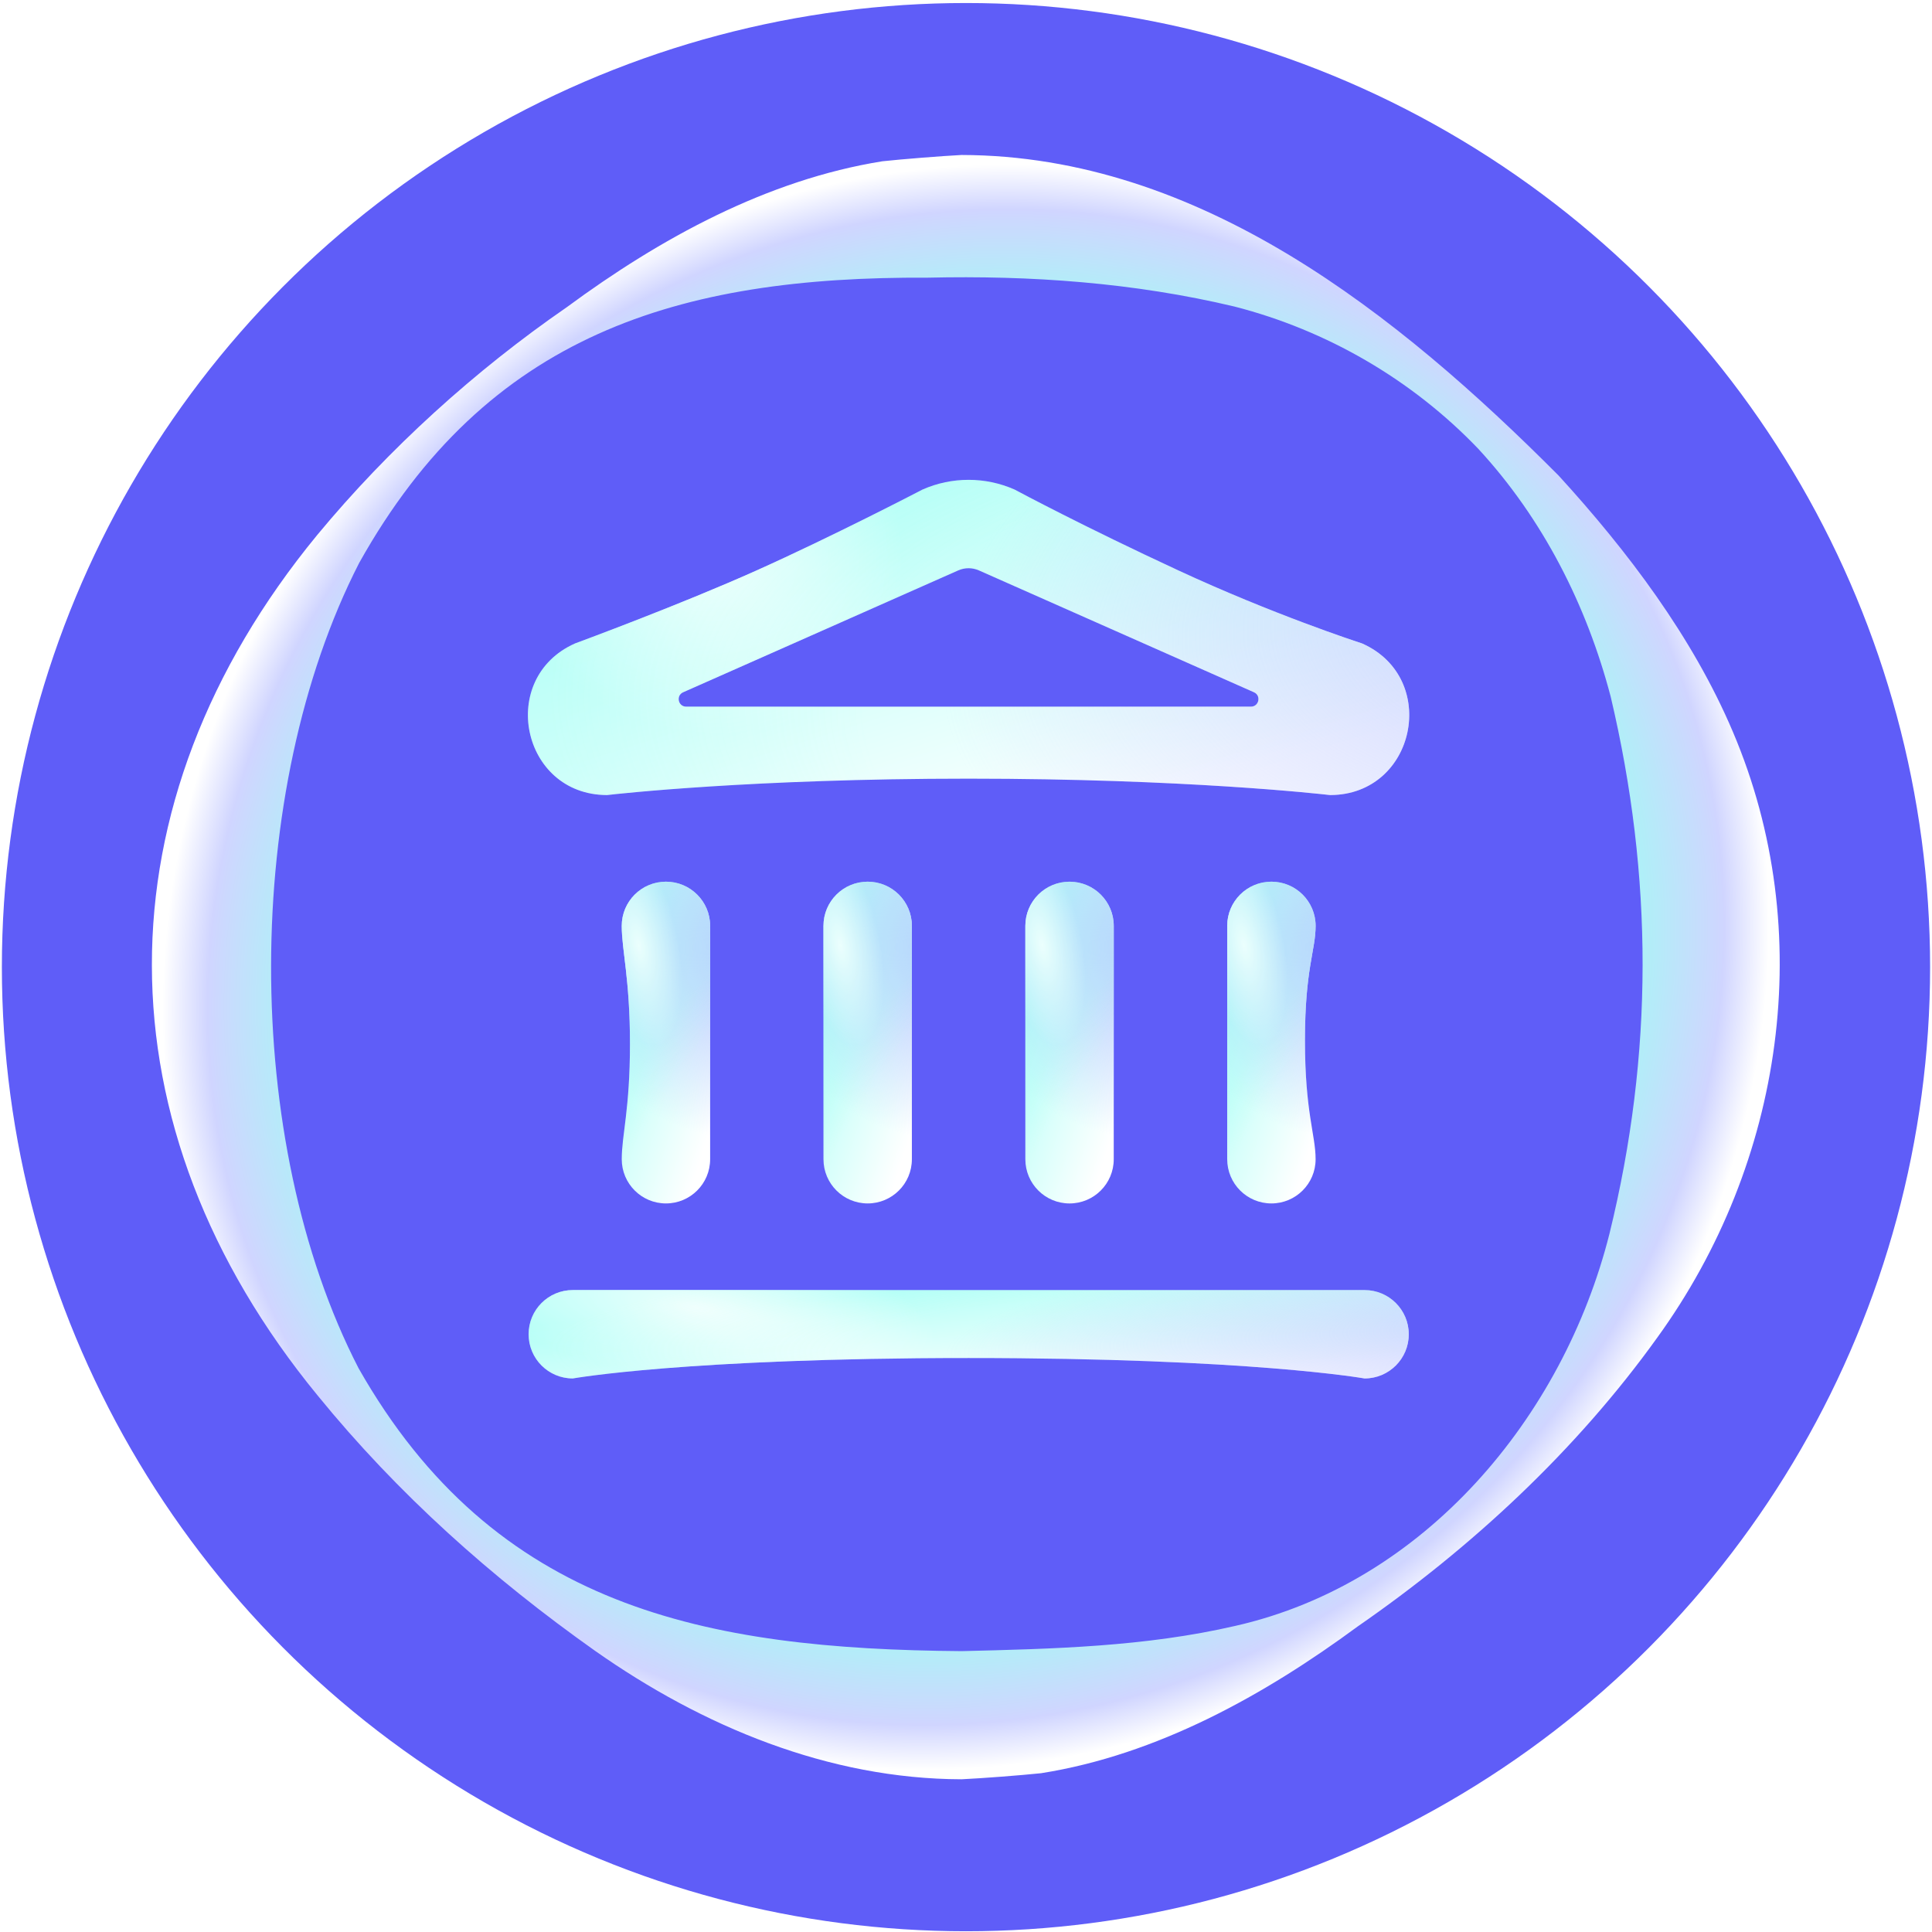 <svg width="100%" height="100%" viewBox="0 0 513 513" fill="none" xmlns="http://www.w3.org/2000/svg">
<circle cx="256.497" cy="256.802" r="256" fill="#5F5DF8"/>
<g filter="url(#filter0_dii_2046_36912)">
<path fill-rule="evenodd" clip-rule="evenodd" d="M268.687 128.057C268.733 128.077 268.774 128.097 268.819 128.121C269.981 128.744 287.186 137.935 312.208 149.548C337.178 161.136 359.3 168.389 360.889 168.905C360.956 168.927 361.014 168.95 361.078 168.979C381.637 178.192 375.237 209.087 352.598 209.197C352.519 209.197 352.442 209.193 352.363 209.184C350.087 208.92 313.927 204.844 256.504 204.844C199.081 204.844 162.921 208.92 160.645 209.184C160.567 209.193 160.489 209.197 160.41 209.197C137.757 209.087 131.365 178.154 151.968 168.962C152.008 168.944 152.035 168.933 152.075 168.918C153.341 168.452 180.238 158.532 200.247 149.548C220.211 140.584 243.034 128.721 244.205 128.112C244.242 128.093 244.271 128.079 244.31 128.062C252.076 124.642 260.92 124.64 268.687 128.057ZM259.251 149.548C257.501 148.773 255.507 148.773 253.758 149.548L180.722 181.897C178.746 182.772 179.371 185.725 181.532 185.725H331.476C333.638 185.725 334.263 182.772 332.286 181.897L259.251 149.548Z" fill="url(#paint0_linear_2046_36912)"/>
<path fill-rule="evenodd" clip-rule="evenodd" d="M268.687 128.057C268.733 128.077 268.774 128.097 268.819 128.121C269.981 128.744 287.186 137.935 312.208 149.548C337.178 161.136 359.3 168.389 360.889 168.905C360.956 168.927 361.014 168.95 361.078 168.979C381.637 178.192 375.237 209.087 352.598 209.197C352.519 209.197 352.442 209.193 352.363 209.184C350.087 208.92 313.927 204.844 256.504 204.844C199.081 204.844 162.921 208.92 160.645 209.184C160.567 209.193 160.489 209.197 160.41 209.197C137.757 209.087 131.365 178.154 151.968 168.962C152.008 168.944 152.035 168.933 152.075 168.918C153.341 168.452 180.238 158.532 200.247 149.548C220.211 140.584 243.034 128.721 244.205 128.112C244.242 128.093 244.271 128.079 244.31 128.062C252.076 124.642 260.92 124.64 268.687 128.057ZM259.251 149.548C257.501 148.773 255.507 148.773 253.758 149.548L180.722 181.897C178.746 182.772 179.371 185.725 181.532 185.725H331.476C333.638 185.725 334.263 182.772 332.286 181.897L259.251 149.548Z" fill="url(#paint1_radial_2046_36912)"/>
<path fill-rule="evenodd" clip-rule="evenodd" d="M268.687 128.057C268.733 128.077 268.774 128.097 268.819 128.121C269.981 128.744 287.186 137.935 312.208 149.548C337.178 161.136 359.3 168.389 360.889 168.905C360.956 168.927 361.014 168.95 361.078 168.979C381.637 178.192 375.237 209.087 352.598 209.197C352.519 209.197 352.442 209.193 352.363 209.184C350.087 208.92 313.927 204.844 256.504 204.844C199.081 204.844 162.921 208.92 160.645 209.184C160.567 209.193 160.489 209.197 160.41 209.197C137.757 209.087 131.365 178.154 151.968 168.962C152.008 168.944 152.035 168.933 152.075 168.918C153.341 168.452 180.238 158.532 200.247 149.548C220.211 140.584 243.034 128.721 244.205 128.112C244.242 128.093 244.271 128.079 244.31 128.062C252.076 124.642 260.92 124.64 268.687 128.057ZM259.251 149.548C257.501 148.773 255.507 148.773 253.758 149.548L180.722 181.897C178.746 182.772 179.371 185.725 181.532 185.725H331.476C333.638 185.725 334.263 182.772 332.286 181.897L259.251 149.548Z" fill="url(#paint2_radial_2046_36912)"/>
<path fill-rule="evenodd" clip-rule="evenodd" d="M268.687 128.057C268.733 128.077 268.774 128.097 268.819 128.121C269.981 128.744 287.186 137.935 312.208 149.548C337.178 161.136 359.3 168.389 360.889 168.905C360.956 168.927 361.014 168.95 361.078 168.979C381.637 178.192 375.237 209.087 352.598 209.197C352.519 209.197 352.442 209.193 352.363 209.184C350.087 208.92 313.927 204.844 256.504 204.844C199.081 204.844 162.921 208.92 160.645 209.184C160.567 209.193 160.489 209.197 160.41 209.197C137.757 209.087 131.365 178.154 151.968 168.962C152.008 168.944 152.035 168.933 152.075 168.918C153.341 168.452 180.238 158.532 200.247 149.548C220.211 140.584 243.034 128.721 244.205 128.112C244.242 128.093 244.271 128.079 244.31 128.062C252.076 124.642 260.92 124.64 268.687 128.057ZM259.251 149.548C257.501 148.773 255.507 148.773 253.758 149.548L180.722 181.897C178.746 182.772 179.371 185.725 181.532 185.725H331.476C333.638 185.725 334.263 182.772 332.286 181.897L259.251 149.548Z" fill="url(#paint3_radial_2046_36912)" fill-opacity="0.2"/>
</g>
<g filter="url(#filter1_dii_2046_36912)">
<path fill-rule="evenodd" clip-rule="evenodd" d="M139.68 352.372C139.68 345.891 144.934 340.637 151.416 340.637H361.656C368.137 340.637 373.391 345.891 373.391 352.372C373.391 358.854 368.137 364.108 361.656 364.108C361.656 364.108 331.344 358.684 256.536 358.684C181.727 358.684 151.416 364.108 151.416 364.108C144.934 364.108 139.68 358.854 139.68 352.372Z" fill="url(#paint4_linear_2046_36912)"/>
<path fill-rule="evenodd" clip-rule="evenodd" d="M139.68 352.372C139.68 345.891 144.934 340.637 151.416 340.637H361.656C368.137 340.637 373.391 345.891 373.391 352.372C373.391 358.854 368.137 364.108 361.656 364.108C361.656 364.108 331.344 358.684 256.536 358.684C181.727 358.684 151.416 364.108 151.416 364.108C144.934 364.108 139.68 358.854 139.68 352.372Z" fill="url(#paint5_radial_2046_36912)"/>
<path fill-rule="evenodd" clip-rule="evenodd" d="M139.68 352.372C139.68 345.891 144.934 340.637 151.416 340.637H361.656C368.137 340.637 373.391 345.891 373.391 352.372C373.391 358.854 368.137 364.108 361.656 364.108C361.656 364.108 331.344 358.684 256.536 358.684C181.727 358.684 151.416 364.108 151.416 364.108C144.934 364.108 139.68 358.854 139.68 352.372Z" fill="url(#paint6_radial_2046_36912)"/>
<path fill-rule="evenodd" clip-rule="evenodd" d="M139.68 352.372C139.68 345.891 144.934 340.637 151.416 340.637H361.656C368.137 340.637 373.391 345.891 373.391 352.372C373.391 358.854 368.137 364.108 361.656 364.108C361.656 364.108 331.344 358.684 256.536 358.684C181.727 358.684 151.416 364.108 151.416 364.108C144.934 364.108 139.68 358.854 139.68 352.372Z" fill="url(#paint7_radial_2046_36912)" fill-opacity="0.2"/>
</g>
<g filter="url(#filter2_dii_2046_36912)">
<path fill-rule="evenodd" clip-rule="evenodd" d="M176.15 232.195C182.632 232.195 187.886 237.45 187.886 243.931V305.896C187.886 312.378 182.632 317.632 176.15 317.632C169.669 317.632 164.415 312.378 164.415 305.896C164.415 299.415 166.597 292.663 166.597 275.29C166.597 257.916 164.415 250.413 164.415 243.931C164.415 237.45 169.669 232.195 176.15 232.195Z" fill="url(#paint8_linear_2046_36912)"/>
<path fill-rule="evenodd" clip-rule="evenodd" d="M176.15 232.195C182.632 232.195 187.886 237.45 187.886 243.931V305.896C187.886 312.378 182.632 317.632 176.15 317.632C169.669 317.632 164.415 312.378 164.415 305.896C164.415 299.415 166.597 292.663 166.597 275.29C166.597 257.916 164.415 250.413 164.415 243.931C164.415 237.45 169.669 232.195 176.15 232.195Z" fill="url(#paint9_radial_2046_36912)"/>
<path fill-rule="evenodd" clip-rule="evenodd" d="M176.15 232.195C182.632 232.195 187.886 237.45 187.886 243.931V305.896C187.886 312.378 182.632 317.632 176.15 317.632C169.669 317.632 164.415 312.378 164.415 305.896C164.415 299.415 166.597 292.663 166.597 275.29C166.597 257.916 164.415 250.413 164.415 243.931C164.415 237.45 169.669 232.195 176.15 232.195Z" fill="url(#paint10_radial_2046_36912)"/>
<path fill-rule="evenodd" clip-rule="evenodd" d="M176.15 232.195C182.632 232.195 187.886 237.45 187.886 243.931V305.896C187.886 312.378 182.632 317.632 176.15 317.632C169.669 317.632 164.415 312.378 164.415 305.896C164.415 299.415 166.597 292.663 166.597 275.29C166.597 257.916 164.415 250.413 164.415 243.931C164.415 237.45 169.669 232.195 176.15 232.195Z" fill="url(#paint11_radial_2046_36912)" fill-opacity="0.2"/>
</g>
<g filter="url(#filter3_dii_2046_36912)">
<path fill-rule="evenodd" clip-rule="evenodd" d="M229.716 232.195C236.197 232.195 241.452 237.45 241.452 243.931V305.896C241.452 312.378 236.197 317.632 229.716 317.632C223.234 317.632 217.98 312.378 217.98 305.896V243.931C217.98 237.45 223.234 232.195 229.716 232.195Z" fill="url(#paint12_linear_2046_36912)"/>
<path fill-rule="evenodd" clip-rule="evenodd" d="M229.716 232.195C236.197 232.195 241.452 237.45 241.452 243.931V305.896C241.452 312.378 236.197 317.632 229.716 317.632C223.234 317.632 217.98 312.378 217.98 305.896V243.931C217.98 237.45 223.234 232.195 229.716 232.195Z" fill="url(#paint13_radial_2046_36912)"/>
<path fill-rule="evenodd" clip-rule="evenodd" d="M229.716 232.195C236.197 232.195 241.452 237.45 241.452 243.931V305.896C241.452 312.378 236.197 317.632 229.716 317.632C223.234 317.632 217.98 312.378 217.98 305.896V243.931C217.98 237.45 223.234 232.195 229.716 232.195Z" fill="url(#paint14_radial_2046_36912)"/>
<path fill-rule="evenodd" clip-rule="evenodd" d="M229.716 232.195C236.197 232.195 241.452 237.45 241.452 243.931V305.896C241.452 312.378 236.197 317.632 229.716 317.632C223.234 317.632 217.98 312.378 217.98 305.896V243.931C217.98 237.45 223.234 232.195 229.716 232.195Z" fill="url(#paint15_radial_2046_36912)" fill-opacity="0.2"/>
</g>
<g filter="url(#filter4_dii_2046_36912)">
<path fill-rule="evenodd" clip-rule="evenodd" d="M283.316 232.199C289.798 232.199 295.052 237.454 295.052 243.935V305.9C295.052 312.382 289.798 317.636 283.316 317.636C276.835 317.636 271.581 312.382 271.581 305.9V243.935C271.581 237.454 276.835 232.199 283.316 232.199Z" fill="url(#paint16_linear_2046_36912)"/>
<path fill-rule="evenodd" clip-rule="evenodd" d="M283.316 232.199C289.798 232.199 295.052 237.454 295.052 243.935V305.9C295.052 312.382 289.798 317.636 283.316 317.636C276.835 317.636 271.581 312.382 271.581 305.9V243.935C271.581 237.454 276.835 232.199 283.316 232.199Z" fill="url(#paint17_radial_2046_36912)"/>
<path fill-rule="evenodd" clip-rule="evenodd" d="M283.316 232.199C289.798 232.199 295.052 237.454 295.052 243.935V305.9C295.052 312.382 289.798 317.636 283.316 317.636C276.835 317.636 271.581 312.382 271.581 305.9V243.935C271.581 237.454 276.835 232.199 283.316 232.199Z" fill="url(#paint18_radial_2046_36912)"/>
<path fill-rule="evenodd" clip-rule="evenodd" d="M283.316 232.199C289.798 232.199 295.052 237.454 295.052 243.935V305.9C295.052 312.382 289.798 317.636 283.316 317.636C276.835 317.636 271.581 312.382 271.581 305.9V243.935C271.581 237.454 276.835 232.199 283.316 232.199Z" fill="url(#paint19_radial_2046_36912)" fill-opacity="0.2"/>
</g>
<g filter="url(#filter5_dii_2046_36912)">
<path fill-rule="evenodd" clip-rule="evenodd" d="M336.916 232.195C343.397 232.195 348.652 237.45 348.652 243.931C348.652 250.413 345.825 255.27 345.825 274.336C345.825 293.403 348.652 299.415 348.652 305.896C348.652 312.378 343.397 317.632 336.916 317.632C330.434 317.632 325.18 312.378 325.18 305.896V243.931C325.18 237.45 330.434 232.195 336.916 232.195Z" fill="url(#paint20_linear_2046_36912)"/>
<path fill-rule="evenodd" clip-rule="evenodd" d="M336.916 232.195C343.397 232.195 348.652 237.45 348.652 243.931C348.652 250.413 345.825 255.27 345.825 274.336C345.825 293.403 348.652 299.415 348.652 305.896C348.652 312.378 343.397 317.632 336.916 317.632C330.434 317.632 325.18 312.378 325.18 305.896V243.931C325.18 237.45 330.434 232.195 336.916 232.195Z" fill="url(#paint21_radial_2046_36912)"/>
<path fill-rule="evenodd" clip-rule="evenodd" d="M336.916 232.195C343.397 232.195 348.652 237.45 348.652 243.931C348.652 250.413 345.825 255.27 345.825 274.336C345.825 293.403 348.652 299.415 348.652 305.896C348.652 312.378 343.397 317.632 336.916 317.632C330.434 317.632 325.18 312.378 325.18 305.896V243.931C325.18 237.45 330.434 232.195 336.916 232.195Z" fill="url(#paint22_radial_2046_36912)"/>
<path fill-rule="evenodd" clip-rule="evenodd" d="M336.916 232.195C343.397 232.195 348.652 237.45 348.652 243.931C348.652 250.413 345.825 255.27 345.825 274.336C345.825 293.403 348.652 299.415 348.652 305.896C348.652 312.378 343.397 317.632 336.916 317.632C330.434 317.632 325.18 312.378 325.18 305.896V243.931C325.18 237.45 330.434 232.195 336.916 232.195Z" fill="url(#paint23_radial_2046_36912)" fill-opacity="0.2"/>
</g>
<path d="M255.314 472.448C260.597 472.204 271.169 471.393 276.426 470.838C307.227 465.977 335.728 450.129 360.517 431.861C390.753 410.934 418.574 385.115 440.084 355.122C473.588 308.836 482.779 247.467 460.096 194.246C449.434 169.122 432.116 146.254 413.847 126.265C371.259 83.535 318.603 41.288 255.317 41.152C250.07 41.424 239.521 42.257 234.298 42.824C203.654 47.727 175.209 63.343 150.53 81.549C126.113 98.386 103.195 119.143 84.234 142.051C25.556 213.435 25.788 299.197 84.373 370.579C105.616 396.662 130.591 418.952 158.027 438.354C186.523 458.396 219.973 472.363 255.317 472.448L255.314 472.448ZM255.314 438.422C187.356 437.892 131.385 427.003 95.217 363.319C64.048 302.879 64.38 209.958 95.356 149.499C129.322 88.699 180.24 73.381 246.332 73.73C273.635 73.1 301.09 75.039 327.789 81.398C352.354 87.704 374.935 100.809 392.522 119.165C409.675 137.751 421.301 160.688 427.681 184.976C438.99 232.823 439.08 279.88 427.352 327.615C415.063 376.35 378.245 420.371 327.957 431.73C304.075 437.251 279.607 437.835 255.314 438.422Z" fill="url(#paint24_radial_2046_36912)"/>
<defs>
<filter id="filter0_dii_2046_36912" x="132.835" y="120.915" width="247.339" height="97.027" filterUnits="userSpaceOnUse" color-interpolation-filters="sRGB">
<feFlood flood-opacity="0" result="BackgroundImageFix"/>
<feColorMatrix in="SourceAlpha" type="matrix" values="0 0 0 0 0 0 0 0 0 0 0 0 0 0 0 0 0 0 127 0" result="hardAlpha"/>
<feOffset dy="2.082"/>
<feGaussianBlur stdDeviation="3.331"/>
<feComposite in2="hardAlpha" operator="out"/>
<feColorMatrix type="matrix" values="0 0 0 0 0.4 0 0 0 0 0.42 0 0 0 0 0.988 0 0 0 0.55 0"/>
<feBlend mode="normal" in2="BackgroundImageFix" result="effect1_dropShadow_2046_36912"/>
<feBlend mode="normal" in="SourceGraphic" in2="effect1_dropShadow_2046_36912" result="shape"/>
<feColorMatrix in="SourceAlpha" type="matrix" values="0 0 0 0 0 0 0 0 0 0 0 0 0 0 0 0 0 0 127 0" result="hardAlpha"/>
<feOffset dx="0.677" dy="-0.846"/>
<feGaussianBlur stdDeviation="2.199"/>
<feComposite in2="hardAlpha" operator="arithmetic" k2="-1" k3="1"/>
<feColorMatrix type="matrix" values="0 0 0 0 1 0 0 0 0 1 0 0 0 0 1 0 0 0 1 0"/>
<feBlend mode="normal" in2="shape" result="effect2_innerShadow_2046_36912"/>
<feColorMatrix in="SourceAlpha" type="matrix" values="0 0 0 0 0 0 0 0 0 0 0 0 0 0 0 0 0 0 127 0" result="hardAlpha"/>
<feOffset dy="0.677"/>
<feGaussianBlur stdDeviation="1.015"/>
<feComposite in2="hardAlpha" operator="arithmetic" k2="-1" k3="1"/>
<feColorMatrix type="matrix" values="0 0 0 0 1 0 0 0 0 1 0 0 0 0 1 0 0 0 1 0"/>
<feBlend mode="normal" in2="effect2_innerShadow_2046_36912" result="effect3_innerShadow_2046_36912"/>
</filter>
<filter id="filter1_dii_2046_36912" x="133.017" y="336.056" width="247.037" height="36.797" filterUnits="userSpaceOnUse" color-interpolation-filters="sRGB">
<feFlood flood-opacity="0" result="BackgroundImageFix"/>
<feColorMatrix in="SourceAlpha" type="matrix" values="0 0 0 0 0 0 0 0 0 0 0 0 0 0 0 0 0 0 127 0" result="hardAlpha"/>
<feOffset dy="2.082"/>
<feGaussianBlur stdDeviation="3.331"/>
<feComposite in2="hardAlpha" operator="out"/>
<feColorMatrix type="matrix" values="0 0 0 0 0.4 0 0 0 0 0.42 0 0 0 0 0.988 0 0 0 0.55 0"/>
<feBlend mode="normal" in2="BackgroundImageFix" result="effect1_dropShadow_2046_36912"/>
<feBlend mode="normal" in="SourceGraphic" in2="effect1_dropShadow_2046_36912" result="shape"/>
<feColorMatrix in="SourceAlpha" type="matrix" values="0 0 0 0 0 0 0 0 0 0 0 0 0 0 0 0 0 0 127 0" result="hardAlpha"/>
<feOffset dx="0.677" dy="-0.846"/>
<feGaussianBlur stdDeviation="2.199"/>
<feComposite in2="hardAlpha" operator="arithmetic" k2="-1" k3="1"/>
<feColorMatrix type="matrix" values="0 0 0 0 1 0 0 0 0 1 0 0 0 0 1 0 0 0 1 0"/>
<feBlend mode="normal" in2="shape" result="effect2_innerShadow_2046_36912"/>
<feColorMatrix in="SourceAlpha" type="matrix" values="0 0 0 0 0 0 0 0 0 0 0 0 0 0 0 0 0 0 127 0" result="hardAlpha"/>
<feOffset dy="0.677"/>
<feGaussianBlur stdDeviation="1.015"/>
<feComposite in2="hardAlpha" operator="arithmetic" k2="-1" k3="1"/>
<feColorMatrix type="matrix" values="0 0 0 0 1 0 0 0 0 1 0 0 0 0 1 0 0 0 1 0"/>
<feBlend mode="normal" in2="effect2_innerShadow_2046_36912" result="effect3_innerShadow_2046_36912"/>
</filter>
<filter id="filter2_dii_2046_36912" x="157.752" y="227.615" width="36.797" height="98.762" filterUnits="userSpaceOnUse" color-interpolation-filters="sRGB">
<feFlood flood-opacity="0" result="BackgroundImageFix"/>
<feColorMatrix in="SourceAlpha" type="matrix" values="0 0 0 0 0 0 0 0 0 0 0 0 0 0 0 0 0 0 127 0" result="hardAlpha"/>
<feOffset dy="2.082"/>
<feGaussianBlur stdDeviation="3.331"/>
<feComposite in2="hardAlpha" operator="out"/>
<feColorMatrix type="matrix" values="0 0 0 0 0.4 0 0 0 0 0.42 0 0 0 0 0.988 0 0 0 0.55 0"/>
<feBlend mode="normal" in2="BackgroundImageFix" result="effect1_dropShadow_2046_36912"/>
<feBlend mode="normal" in="SourceGraphic" in2="effect1_dropShadow_2046_36912" result="shape"/>
<feColorMatrix in="SourceAlpha" type="matrix" values="0 0 0 0 0 0 0 0 0 0 0 0 0 0 0 0 0 0 127 0" result="hardAlpha"/>
<feOffset dx="0.677" dy="-0.846"/>
<feGaussianBlur stdDeviation="2.199"/>
<feComposite in2="hardAlpha" operator="arithmetic" k2="-1" k3="1"/>
<feColorMatrix type="matrix" values="0 0 0 0 1 0 0 0 0 1 0 0 0 0 1 0 0 0 1 0"/>
<feBlend mode="normal" in2="shape" result="effect2_innerShadow_2046_36912"/>
<feColorMatrix in="SourceAlpha" type="matrix" values="0 0 0 0 0 0 0 0 0 0 0 0 0 0 0 0 0 0 127 0" result="hardAlpha"/>
<feOffset dy="0.677"/>
<feGaussianBlur stdDeviation="1.015"/>
<feComposite in2="hardAlpha" operator="arithmetic" k2="-1" k3="1"/>
<feColorMatrix type="matrix" values="0 0 0 0 1 0 0 0 0 1 0 0 0 0 1 0 0 0 1 0"/>
<feBlend mode="normal" in2="effect2_innerShadow_2046_36912" result="effect3_innerShadow_2046_36912"/>
</filter>
<filter id="filter3_dii_2046_36912" x="211.317" y="227.615" width="36.797" height="98.762" filterUnits="userSpaceOnUse" color-interpolation-filters="sRGB">
<feFlood flood-opacity="0" result="BackgroundImageFix"/>
<feColorMatrix in="SourceAlpha" type="matrix" values="0 0 0 0 0 0 0 0 0 0 0 0 0 0 0 0 0 0 127 0" result="hardAlpha"/>
<feOffset dy="2.082"/>
<feGaussianBlur stdDeviation="3.331"/>
<feComposite in2="hardAlpha" operator="out"/>
<feColorMatrix type="matrix" values="0 0 0 0 0.4 0 0 0 0 0.42 0 0 0 0 0.988 0 0 0 0.55 0"/>
<feBlend mode="normal" in2="BackgroundImageFix" result="effect1_dropShadow_2046_36912"/>
<feBlend mode="normal" in="SourceGraphic" in2="effect1_dropShadow_2046_36912" result="shape"/>
<feColorMatrix in="SourceAlpha" type="matrix" values="0 0 0 0 0 0 0 0 0 0 0 0 0 0 0 0 0 0 127 0" result="hardAlpha"/>
<feOffset dx="0.677" dy="-0.846"/>
<feGaussianBlur stdDeviation="2.199"/>
<feComposite in2="hardAlpha" operator="arithmetic" k2="-1" k3="1"/>
<feColorMatrix type="matrix" values="0 0 0 0 1 0 0 0 0 1 0 0 0 0 1 0 0 0 1 0"/>
<feBlend mode="normal" in2="shape" result="effect2_innerShadow_2046_36912"/>
<feColorMatrix in="SourceAlpha" type="matrix" values="0 0 0 0 0 0 0 0 0 0 0 0 0 0 0 0 0 0 127 0" result="hardAlpha"/>
<feOffset dy="0.677"/>
<feGaussianBlur stdDeviation="1.015"/>
<feComposite in2="hardAlpha" operator="arithmetic" k2="-1" k3="1"/>
<feColorMatrix type="matrix" values="0 0 0 0 1 0 0 0 0 1 0 0 0 0 1 0 0 0 1 0"/>
<feBlend mode="normal" in2="effect2_innerShadow_2046_36912" result="effect3_innerShadow_2046_36912"/>
</filter>
<filter id="filter4_dii_2046_36912" x="264.918" y="227.619" width="36.797" height="98.762" filterUnits="userSpaceOnUse" color-interpolation-filters="sRGB">
<feFlood flood-opacity="0" result="BackgroundImageFix"/>
<feColorMatrix in="SourceAlpha" type="matrix" values="0 0 0 0 0 0 0 0 0 0 0 0 0 0 0 0 0 0 127 0" result="hardAlpha"/>
<feOffset dy="2.082"/>
<feGaussianBlur stdDeviation="3.331"/>
<feComposite in2="hardAlpha" operator="out"/>
<feColorMatrix type="matrix" values="0 0 0 0 0.4 0 0 0 0 0.42 0 0 0 0 0.988 0 0 0 0.55 0"/>
<feBlend mode="normal" in2="BackgroundImageFix" result="effect1_dropShadow_2046_36912"/>
<feBlend mode="normal" in="SourceGraphic" in2="effect1_dropShadow_2046_36912" result="shape"/>
<feColorMatrix in="SourceAlpha" type="matrix" values="0 0 0 0 0 0 0 0 0 0 0 0 0 0 0 0 0 0 127 0" result="hardAlpha"/>
<feOffset dx="0.677" dy="-0.846"/>
<feGaussianBlur stdDeviation="2.199"/>
<feComposite in2="hardAlpha" operator="arithmetic" k2="-1" k3="1"/>
<feColorMatrix type="matrix" values="0 0 0 0 1 0 0 0 0 1 0 0 0 0 1 0 0 0 1 0"/>
<feBlend mode="normal" in2="shape" result="effect2_innerShadow_2046_36912"/>
<feColorMatrix in="SourceAlpha" type="matrix" values="0 0 0 0 0 0 0 0 0 0 0 0 0 0 0 0 0 0 127 0" result="hardAlpha"/>
<feOffset dy="0.677"/>
<feGaussianBlur stdDeviation="1.015"/>
<feComposite in2="hardAlpha" operator="arithmetic" k2="-1" k3="1"/>
<feColorMatrix type="matrix" values="0 0 0 0 1 0 0 0 0 1 0 0 0 0 1 0 0 0 1 0"/>
<feBlend mode="normal" in2="effect2_innerShadow_2046_36912" result="effect3_innerShadow_2046_36912"/>
</filter>
<filter id="filter5_dii_2046_36912" x="318.517" y="227.615" width="36.797" height="98.762" filterUnits="userSpaceOnUse" color-interpolation-filters="sRGB">
<feFlood flood-opacity="0" result="BackgroundImageFix"/>
<feColorMatrix in="SourceAlpha" type="matrix" values="0 0 0 0 0 0 0 0 0 0 0 0 0 0 0 0 0 0 127 0" result="hardAlpha"/>
<feOffset dy="2.082"/>
<feGaussianBlur stdDeviation="3.331"/>
<feComposite in2="hardAlpha" operator="out"/>
<feColorMatrix type="matrix" values="0 0 0 0 0.4 0 0 0 0 0.42 0 0 0 0 0.988 0 0 0 0.55 0"/>
<feBlend mode="normal" in2="BackgroundImageFix" result="effect1_dropShadow_2046_36912"/>
<feBlend mode="normal" in="SourceGraphic" in2="effect1_dropShadow_2046_36912" result="shape"/>
<feColorMatrix in="SourceAlpha" type="matrix" values="0 0 0 0 0 0 0 0 0 0 0 0 0 0 0 0 0 0 127 0" result="hardAlpha"/>
<feOffset dx="0.677" dy="-0.846"/>
<feGaussianBlur stdDeviation="2.199"/>
<feComposite in2="hardAlpha" operator="arithmetic" k2="-1" k3="1"/>
<feColorMatrix type="matrix" values="0 0 0 0 1 0 0 0 0 1 0 0 0 0 1 0 0 0 1 0"/>
<feBlend mode="normal" in2="shape" result="effect2_innerShadow_2046_36912"/>
<feColorMatrix in="SourceAlpha" type="matrix" values="0 0 0 0 0 0 0 0 0 0 0 0 0 0 0 0 0 0 127 0" result="hardAlpha"/>
<feOffset dy="0.677"/>
<feGaussianBlur stdDeviation="1.015"/>
<feComposite in2="hardAlpha" operator="arithmetic" k2="-1" k3="1"/>
<feColorMatrix type="matrix" values="0 0 0 0 1 0 0 0 0 1 0 0 0 0 1 0 0 0 1 0"/>
<feBlend mode="normal" in2="effect2_innerShadow_2046_36912" result="effect3_innerShadow_2046_36912"/>
</filter>
<linearGradient id="paint0_linear_2046_36912" x1="324.156" y1="205.819" x2="293.663" y2="109.847" gradientUnits="userSpaceOnUse">
<stop stop-color="white"/>
<stop offset="1" stop-color="#B9FFF7"/>
</linearGradient>
<radialGradient id="paint1_radial_2046_36912" cx="0" cy="0" r="1" gradientUnits="userSpaceOnUse" gradientTransform="translate(479.227 141.702) rotate(168.666) scale(262.965 120.047)">
<stop stop-color="#B9C4FF"/>
<stop offset="0.888" stop-color="#B9C4FF" stop-opacity="0"/>
</radialGradient>
<radialGradient id="paint2_radial_2046_36912" cx="0" cy="0" r="1" gradientUnits="userSpaceOnUse" gradientTransform="translate(184.077 142.041) rotate(27.715) scale(154.535 136.763)">
<stop stop-color="white"/>
<stop offset="0.365" stop-color="white" stop-opacity="0"/>
</radialGradient>
<radialGradient id="paint3_radial_2046_36912" cx="0" cy="0" r="1" gradientUnits="userSpaceOnUse" gradientTransform="translate(498.319 201.524) rotate(-176.494) scale(353.632 127.372)">
<stop offset="0.763" stop-color="#9CFFF3" stop-opacity="0"/>
<stop offset="1" stop-color="#9CFFF3"/>
</radialGradient>
<linearGradient id="paint4_linear_2046_36912" x1="324.1" y1="363.161" x2="321.477" y2="333.766" gradientUnits="userSpaceOnUse">
<stop stop-color="white"/>
<stop offset="1" stop-color="#B9FFF7"/>
</linearGradient>
<radialGradient id="paint5_radial_2046_36912" cx="0" cy="0" r="1" gradientUnits="userSpaceOnUse" gradientTransform="translate(478.97 345.181) rotate(176.779) scale(257.911 34.279)">
<stop stop-color="#B9C4FF"/>
<stop offset="0.888" stop-color="#B9C4FF" stop-opacity="0"/>
</radialGradient>
<radialGradient id="paint6_radial_2046_36912" cx="0" cy="0" r="1" gradientUnits="userSpaceOnUse" gradientTransform="translate(184.202 345.276) rotate(8.391) scale(138.106 42.858)">
<stop stop-color="white"/>
<stop offset="0.465" stop-color="white" stop-opacity="0"/>
</radialGradient>
<radialGradient id="paint7_radial_2046_36912" cx="0" cy="0" r="1" gradientUnits="userSpaceOnUse" gradientTransform="translate(498.037 361.957) rotate(-179.015) scale(352.567 35.779)">
<stop offset="0.763" stop-color="#9CFFF3" stop-opacity="0"/>
<stop offset="1" stop-color="#9CFFF3"/>
</radialGradient>
<linearGradient id="paint8_linear_2046_36912" x1="182.936" y1="314.183" x2="152.493" y2="304.768" gradientUnits="userSpaceOnUse">
<stop stop-color="white"/>
<stop offset="1" stop-color="#B9FFF7"/>
</linearGradient>
<radialGradient id="paint9_radial_2046_36912" cx="0" cy="0" r="1" gradientUnits="userSpaceOnUse" gradientTransform="translate(198.489 248.738) rotate(116.117) scale(58.749 55.013)">
<stop stop-color="#B9C4FF"/>
<stop offset="0.888" stop-color="#B9C4FF" stop-opacity="0"/>
</radialGradient>
<radialGradient id="paint10_radial_2046_36912" cx="0" cy="0" r="1" gradientUnits="userSpaceOnUse" gradientTransform="translate(168.886 249.084) rotate(79.406) scale(74.633 28.992)">
<stop stop-color="white"/>
<stop offset="0.365" stop-color="white" stop-opacity="0"/>
</radialGradient>
<radialGradient id="paint11_radial_2046_36912" cx="0" cy="0" r="1" gradientUnits="userSpaceOnUse" gradientTransform="translate(200.404 309.8) rotate(-148.06) scale(41.719 110.535)">
<stop offset="0.763" stop-color="#9CFFF3" stop-opacity="0"/>
<stop offset="1" stop-color="#9CFFF3"/>
</radialGradient>
<linearGradient id="paint12_linear_2046_36912" x1="236.501" y1="314.183" x2="206.058" y2="304.768" gradientUnits="userSpaceOnUse">
<stop stop-color="white"/>
<stop offset="1" stop-color="#B9FFF7"/>
</linearGradient>
<radialGradient id="paint13_radial_2046_36912" cx="0" cy="0" r="1" gradientUnits="userSpaceOnUse" gradientTransform="translate(252.055 248.738) rotate(116.117) scale(58.749 55.013)">
<stop stop-color="#B9C4FF"/>
<stop offset="0.888" stop-color="#B9C4FF" stop-opacity="0"/>
</radialGradient>
<radialGradient id="paint14_radial_2046_36912" cx="0" cy="0" r="1" gradientUnits="userSpaceOnUse" gradientTransform="translate(222.451 249.084) rotate(79.406) scale(74.633 28.992)">
<stop stop-color="white"/>
<stop offset="0.365" stop-color="white" stop-opacity="0"/>
</radialGradient>
<radialGradient id="paint15_radial_2046_36912" cx="0" cy="0" r="1" gradientUnits="userSpaceOnUse" gradientTransform="translate(253.97 309.8) rotate(-148.06) scale(41.719 110.535)">
<stop offset="0.763" stop-color="#9CFFF3" stop-opacity="0"/>
<stop offset="1" stop-color="#9CFFF3"/>
</radialGradient>
<linearGradient id="paint16_linear_2046_36912" x1="290.102" y1="314.188" x2="259.659" y2="304.772" gradientUnits="userSpaceOnUse">
<stop stop-color="white"/>
<stop offset="1" stop-color="#B9FFF7"/>
</linearGradient>
<radialGradient id="paint17_radial_2046_36912" cx="0" cy="0" r="1" gradientUnits="userSpaceOnUse" gradientTransform="translate(305.655 248.742) rotate(116.117) scale(58.749 55.013)">
<stop stop-color="#B9C4FF"/>
<stop offset="0.888" stop-color="#B9C4FF" stop-opacity="0"/>
</radialGradient>
<radialGradient id="paint18_radial_2046_36912" cx="0" cy="0" r="1" gradientUnits="userSpaceOnUse" gradientTransform="translate(276.052 249.088) rotate(79.406) scale(74.633 28.992)">
<stop stop-color="white"/>
<stop offset="0.365" stop-color="white" stop-opacity="0"/>
</radialGradient>
<radialGradient id="paint19_radial_2046_36912" cx="0" cy="0" r="1" gradientUnits="userSpaceOnUse" gradientTransform="translate(307.57 309.804) rotate(-148.06) scale(41.719 110.535)">
<stop offset="0.763" stop-color="#9CFFF3" stop-opacity="0"/>
<stop offset="1" stop-color="#9CFFF3"/>
</radialGradient>
<linearGradient id="paint20_linear_2046_36912" x1="343.701" y1="314.183" x2="313.258" y2="304.768" gradientUnits="userSpaceOnUse">
<stop stop-color="white"/>
<stop offset="1" stop-color="#B9FFF7"/>
</linearGradient>
<radialGradient id="paint21_radial_2046_36912" cx="0" cy="0" r="1" gradientUnits="userSpaceOnUse" gradientTransform="translate(359.255 248.738) rotate(116.117) scale(58.749 55.013)">
<stop stop-color="#B9C4FF"/>
<stop offset="0.888" stop-color="#B9C4FF" stop-opacity="0"/>
</radialGradient>
<radialGradient id="paint22_radial_2046_36912" cx="0" cy="0" r="1" gradientUnits="userSpaceOnUse" gradientTransform="translate(329.651 249.084) rotate(79.406) scale(74.633 28.992)">
<stop stop-color="white"/>
<stop offset="0.365" stop-color="white" stop-opacity="0"/>
</radialGradient>
<radialGradient id="paint23_radial_2046_36912" cx="0" cy="0" r="1" gradientUnits="userSpaceOnUse" gradientTransform="translate(361.17 309.8) rotate(-148.06) scale(41.719 110.535)">
<stop offset="0.763" stop-color="#9CFFF3" stop-opacity="0"/>
<stop offset="1" stop-color="#9CFFF3"/>
</radialGradient>
<radialGradient id="paint24_radial_2046_36912" cx="0" cy="0" r="1" gradientUnits="userSpaceOnUse" gradientTransform="translate(256.448 256.8) rotate(-44.173) scale(263.427 245.044)">
<stop stop-color="#9FFFF4"/>
<stop offset="0.309" stop-color="#9FA8FE"/>
<stop offset="0.658" stop-color="#9CFFF3"/>
<stop offset="0.793" stop-color="#D0D5FF"/>
<stop offset="0.84" stop-color="white"/>
<stop offset="0.908" stop-color="white"/>
<stop offset="1" stop-color="#E8EBFF"/>
</radialGradient>
</defs>
</svg>
